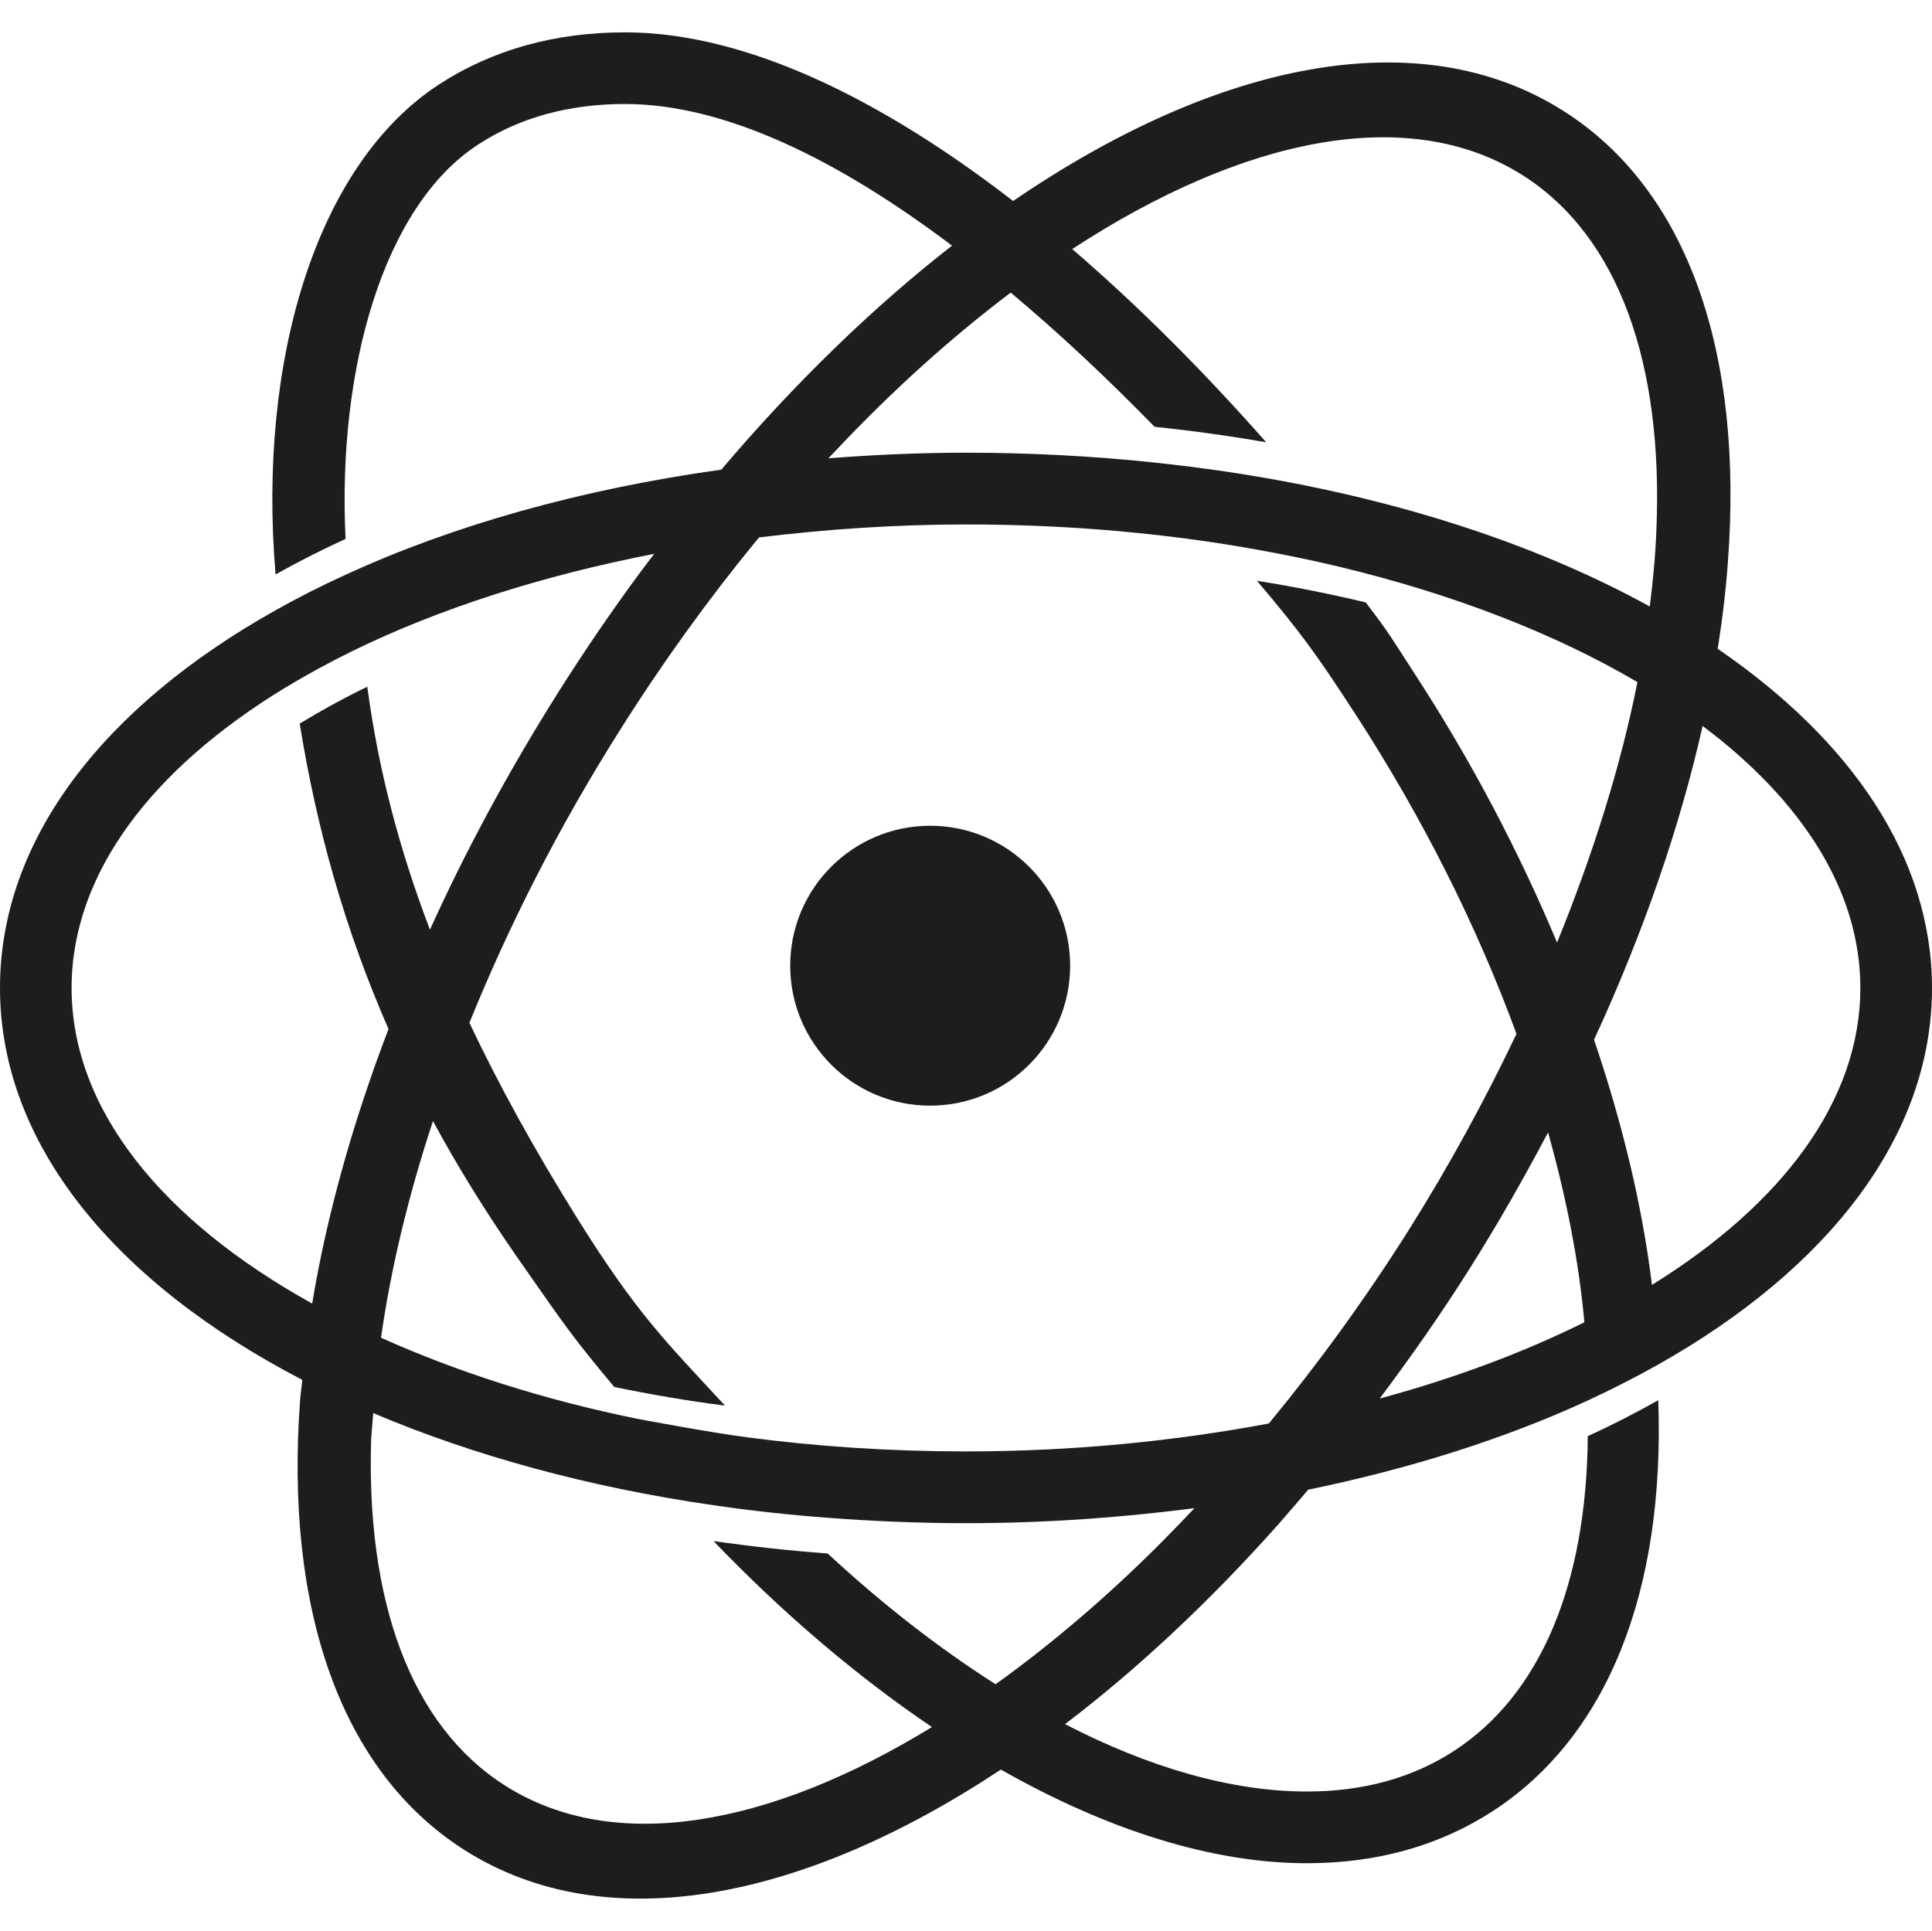 <?xml version="1.0" encoding="utf-8"?>
<!-- Generator: Adobe Illustrator 17.0.0, SVG Export Plug-In . SVG Version: 6.00 Build 0)  -->
<!DOCTYPE svg PUBLIC "-//W3C//DTD SVG 1.1//EN" "http://www.w3.org/Graphics/SVG/1.1/DTD/svg11.dtd">
<svg version="1.1" id="Capa_1" xmlns="http://www.w3.org/2000/svg" xmlns:xlink="http://www.w3.org/1999/xlink" x="0px" y="0px"
	 width="31.762px" height="31.748px" viewBox="0 -0.532 31.762 31.748" enable-background="new 0 -0.532 31.762 31.748"
	 xml:space="preserve">
<path fill="#1D1D1B" d="M28.238,10.135c0.003-0.028,0.012-0.056,0.014-0.083c0.072-0.46,0.124-0.91,0.155-1.351
	c0.254-3.384-0.631-6.102-2.715-7.416c-2.36-1.489-5.682-0.807-9.036,1.488C14.472,1.085,12.249,0,10.275,0
	C9.123,0,8.094,0.286,7.218,0.856C5.189,2.178,4.234,5.416,4.53,8.907c0,0.002,0,0.004,0,0.006c0.366-0.205,0.751-0.401,1.151-0.584
	C5.544,5.536,6.302,2.856,7.86,1.845C8.541,1.4,9.354,1.178,10.275,1.178c1.65,0,3.514,0.923,5.376,2.329
	c-1.29,1.006-2.57,2.243-3.793,3.683C9.546,7.513,7.445,8.106,5.682,8.918C5.281,9.1,4.896,9.296,4.53,9.502
	C1.715,11.08,0,13.264,0,15.711c0,2.571,1.896,4.849,4.971,6.445c-0.012,0.117-0.032,0.241-0.039,0.356
	c-0.244,3.367,0.641,6.071,2.717,7.382c2.306,1.455,5.529,0.84,8.805-1.331c1.739,0.988,3.466,1.54,5.031,1.54
	c1.154,0,2.182-0.288,3.06-0.859c1.886-1.229,2.828-3.616,2.717-6.754c-0.368,0.207-0.755,0.407-1.159,0.591
	c-0.019,2.436-0.779,4.253-2.2,5.176c-0.683,0.444-1.494,0.667-2.417,0.667c-1.235,0-2.593-0.392-3.977-1.108
	c1.186-0.902,2.365-2.003,3.501-3.278c0.165-0.189,0.331-0.383,0.497-0.577c1.693-0.348,3.243-0.843,4.596-1.466
	c0.404-0.188,0.791-0.385,1.159-0.592c2.795-1.577,4.5-3.754,4.5-6.191C31.761,13.574,30.445,11.645,28.238,10.135z M13.715,6.903
	c0.948-1.01,1.927-1.888,2.901-2.624c0.803,0.672,1.596,1.417,2.365,2.206c0.627,0.066,1.239,0.151,1.835,0.255
	c-1.017-1.155-2.092-2.234-3.189-3.177c2.815-1.838,5.525-2.397,7.396-1.22c1.604,1.012,2.318,3.13,2.209,5.816
	c-0.015,0.414-0.054,0.842-0.11,1.281c-1.738-0.958-3.889-1.688-6.305-2.111c-0.596-0.104-1.208-0.189-1.835-0.256
	c-1-0.105-2.037-0.162-3.101-0.162c-0.771,0-1.521,0.035-2.262,0.092C13.674,6.945,13.715,6.903,13.715,6.903z M1.177,15.711
	c0-1.881,1.324-3.605,3.512-4.936c0.349-0.211,0.72-0.414,1.11-0.605C7.216,9.477,8.9,8.935,10.756,8.574
	c-0.072,0.097-0.145,0.188-0.216,0.284c-0.472,0.638-0.928,1.305-1.368,2.002c-0.818,1.299-1.52,2.604-2.104,3.894
	c-0.5-1.313-0.846-2.619-1.03-3.995c-0.393,0.191-0.763,0.394-1.111,0.606c0.28,1.73,0.738,3.371,1.46,5.022
	c-0.598,1.563-1.018,3.083-1.255,4.514C2.68,19.541,1.177,17.716,1.177,15.711z M19.092,24.829
	c-0.896,0.898-1.811,1.675-2.724,2.331c-0.928-0.59-1.856-1.311-2.762-2.15c-0.641-0.047-1.265-0.117-1.875-0.203
	c1.151,1.199,2.367,2.23,3.59,3.057c-2.675,1.639-5.221,2.095-7.005,0.97c-1.581-0.996-2.298-3.073-2.214-5.712l0.034-0.42
	c1.634,0.693,3.524,1.216,5.595,1.515c0.61,0.089,1.234,0.158,1.875,0.206c0.74,0.056,1.5,0.089,2.274,0.089
	c1.3,0,2.556-0.091,3.757-0.247C19.457,24.455,19.274,24.646,19.092,24.829z M22.682,22.463c0.511-0.682,1.011-1.393,1.485-2.146
	c0.469-0.743,0.89-1.487,1.283-2.23c0.299,1.067,0.507,2.117,0.597,3.122C25.049,21.704,23.917,22.128,22.682,22.463z
	 M25.598,14.965c-0.624-1.487-1.402-2.978-2.343-4.422c-0.397-0.61-0.372-0.604-0.802-1.17c-0.579-0.138-1.173-0.258-1.789-0.356
	c0.721,0.852,0.965,1.188,1.605,2.171c1.122,1.726,2.016,3.516,2.662,5.279c-0.51,1.07-1.094,2.148-1.766,3.217
	c-0.725,1.15-1.501,2.213-2.305,3.189c-1.56,0.292-3.23,0.459-4.979,0.459c-1.242,0-2.448-0.08-3.598-0.232
	c-0.625-0.08-1.82-0.307-1.82-0.307c-1.55-0.317-2.961-0.774-4.199-1.33c0.16-1.129,0.445-2.324,0.854-3.563
	c0.399,0.739,0.858,1.482,1.389,2.246c0.796,1.142,0.903,1.301,1.591,2.126c0.589,0.122,1.196,0.227,1.821,0.307
	c-0.992-1.072-1.455-1.521-2.426-3.075c-0.699-1.121-1.286-2.183-1.776-3.219c0.64-1.579,1.453-3.194,2.461-4.79
	c0.703-1.118,1.456-2.16,2.24-3.118c0.019-0.021,0.042-0.049,0.06-0.073c1.097-0.133,2.229-0.213,3.404-0.213
	c1.509,0,2.966,0.117,4.339,0.338c0.612,0.099,1.21,0.218,1.787,0.355c1.886,0.452,3.558,1.103,4.911,1.899
	C26.65,12.042,26.2,13.488,25.598,14.965z M27.158,20.594c-0.159-1.3-0.486-2.657-0.952-4.031c0.817-1.771,1.415-3.512,1.785-5.159
	c1.631,1.224,2.593,2.708,2.593,4.308C30.584,17.567,29.294,19.271,27.158,20.594z M17.593,15.346c0,1.271-1.03,2.301-2.301,2.301
	s-2.301-1.03-2.301-2.301s1.03-2.301,2.301-2.301S17.593,14.075,17.593,15.346z"/>
</svg>
